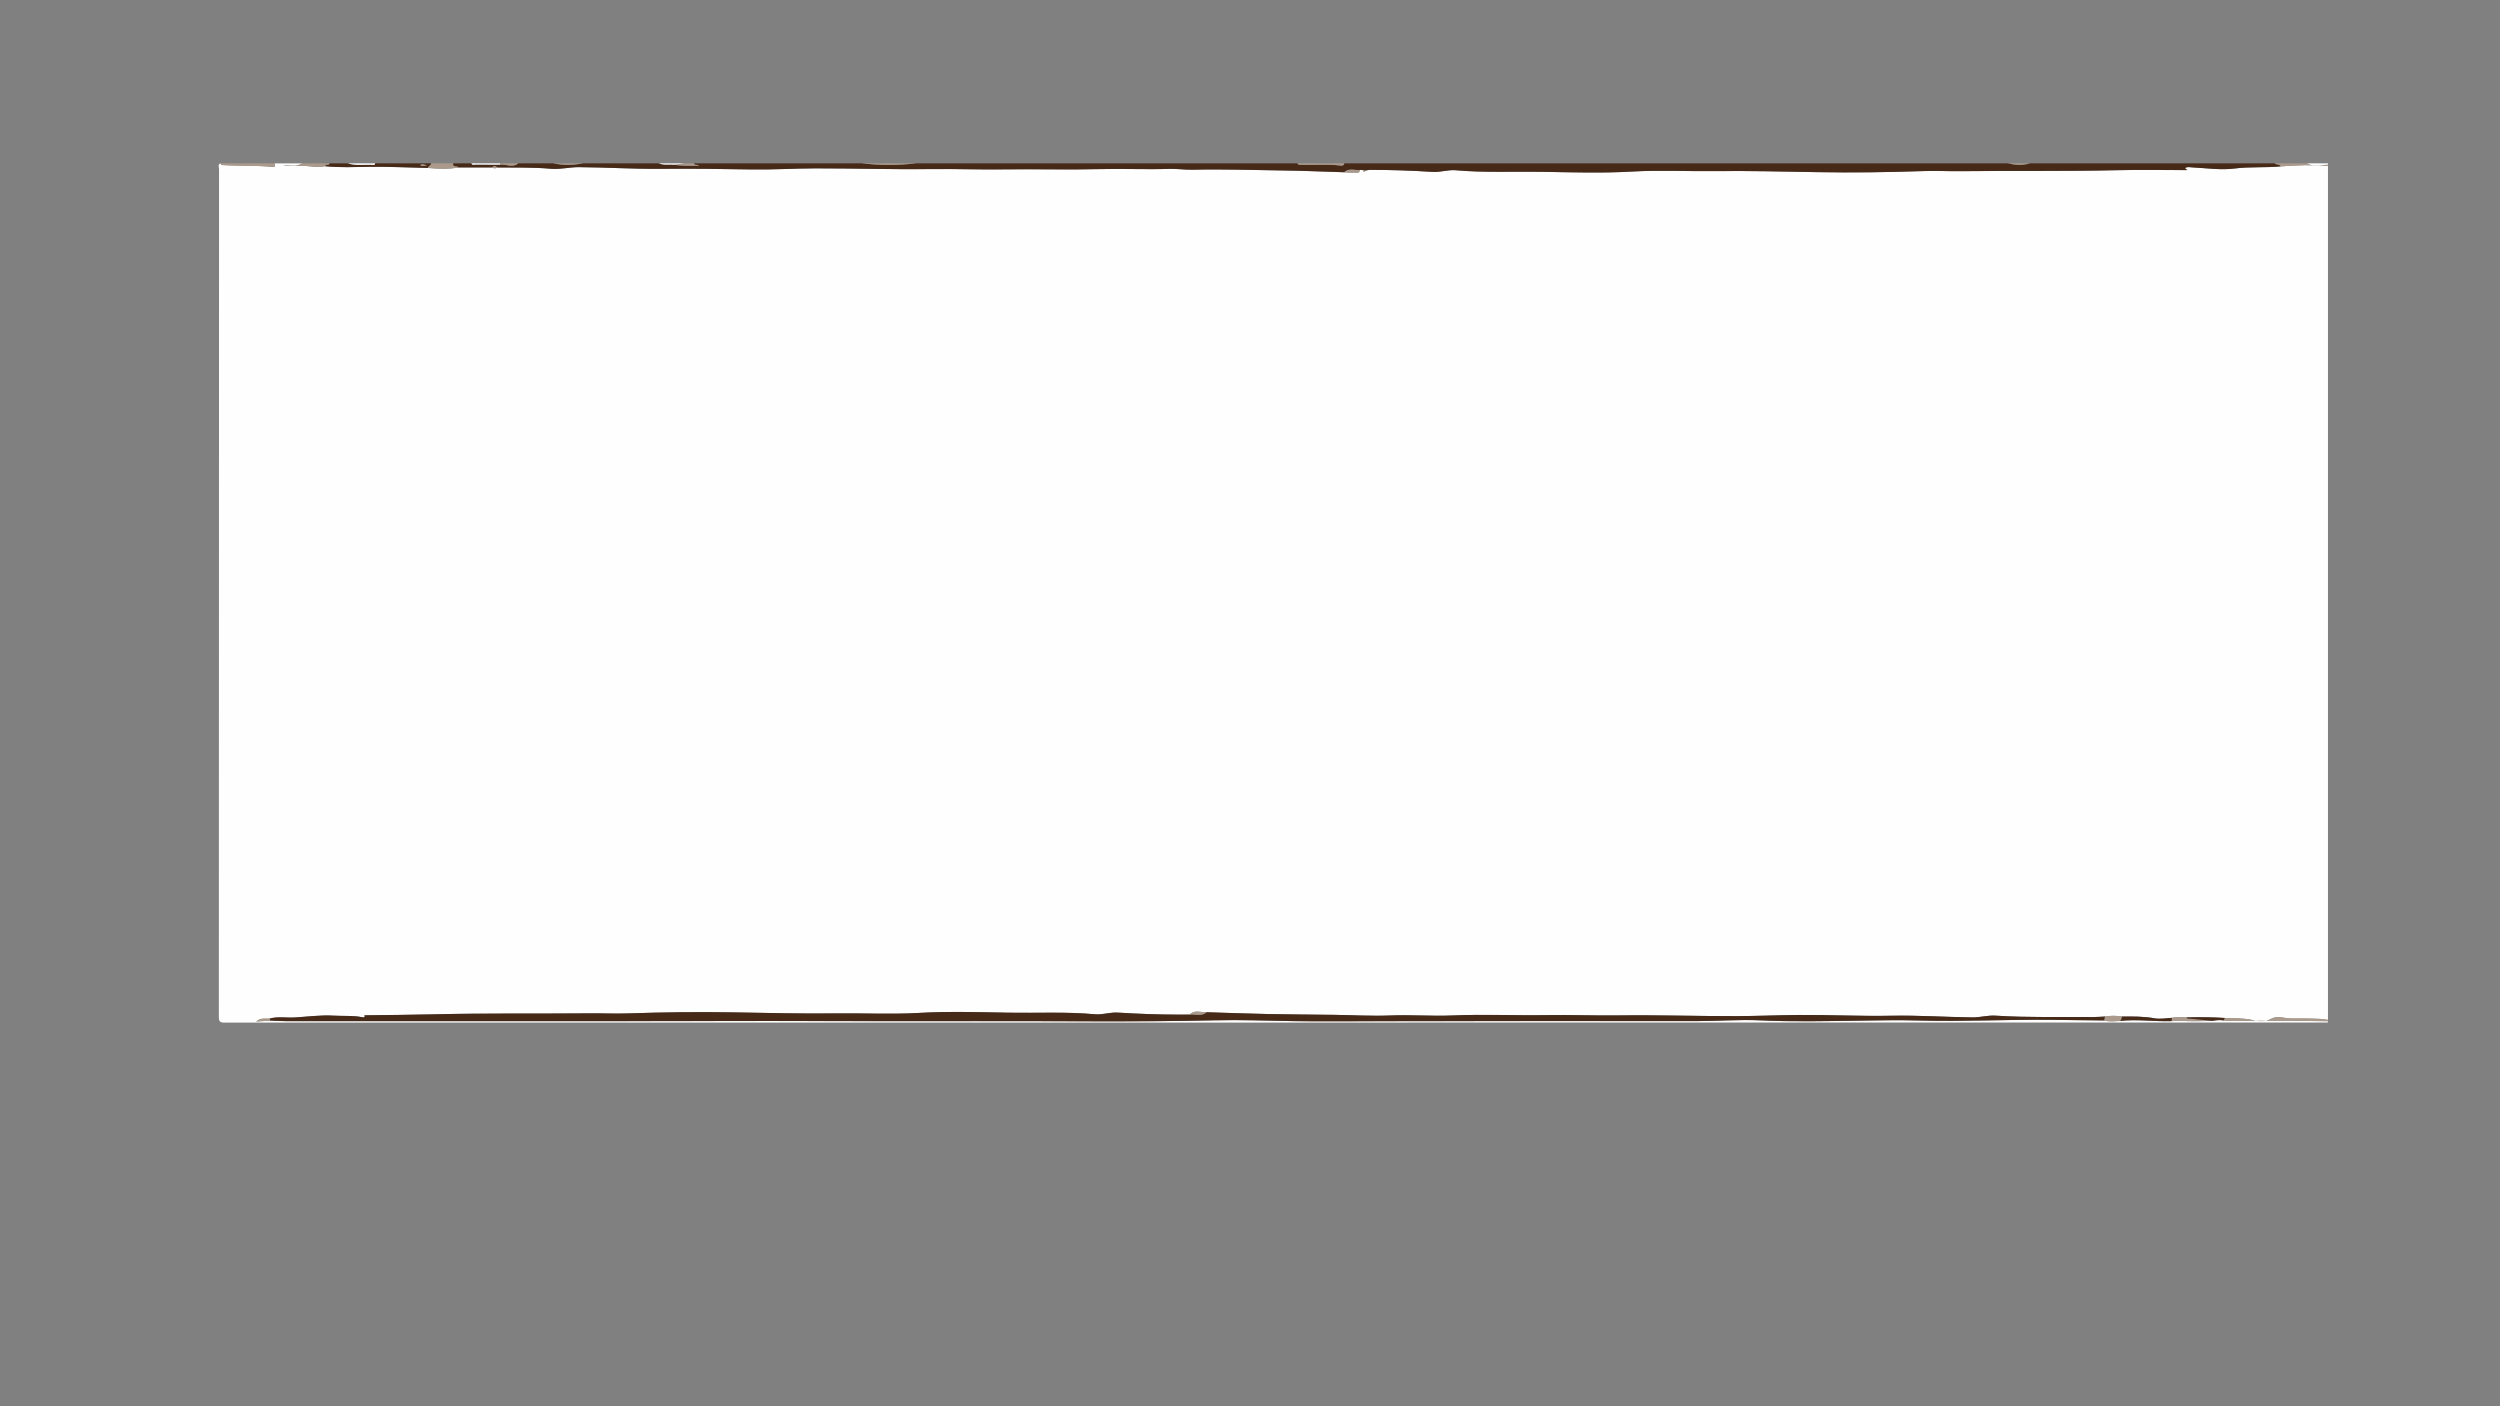 <?xml version="1.0" encoding="utf-8"?>
<!-- Generator: Adobe Illustrator 25.2.1, SVG Export Plug-In . SVG Version: 6.00 Build 0)  -->
<svg version="1.1" id="Camada_1" xmlns="http://www.w3.org/2000/svg" xmlns:xlink="http://www.w3.org/1999/xlink" x="0px" y="0px"
	 viewBox="0 0 1920 1080" style="enable-background:new 0 0 1920 1080;" xml:space="preserve">
<rect x="0" y="0" width="1920" height="1080" fill="#808080" stroke="none"/>
<style type="text/css">
	.st0{fill:#FEFEFE;}
	.st1{fill:#462917;}
	.st2{fill:#AB9A8B;}
</style>
<g>
	<g>
		<path class="st0" d="M1787.87,127.44c0,218.61,0,437.21,0,655.82c-1.96-0.25-3.92-0.62-5.89-0.74c-7.59-0.44-15.23-0.29-22.8-0.36
			c-4.89-0.05-10.08-2.44-15,0.31c-4.51,2.52-9.63,1.9-14.09,0.92c-7.17-1.58-14.31-1.36-21.48-1.6
			c-9.84-0.66-19.69-0.68-29.55-0.44c-3.67-0.02-7.36-0.63-11,0.36c-4.42,0.17-8.98,1.13-13.22,0.36
			c-8.51-1.54-16.99-1.44-25.53-1.36c-4.21-0.77-8.42-0.77-12.63,0c-3.15,0.14-6.3,0.44-9.44,0.4c-24.87-0.25-49.75,0.53-74.6-1.07
			c-6.04-0.39-11.9,1.4-17.87,1.33c-20.78-0.23-41.54-1.69-62.35-1.27c-23.61,0.47-47.22-0.77-70.85-0.59
			c-16.1,0.12-32.17,0.86-48.26,0.89c-30.24,0.06-60.47-0.95-90.72-0.56c-18.25,0.24-36.54-0.53-54.83-0.22
			c-24.08,0.4-48.15-0.77-72.26,0.27c-15.88,0.68-31.8-0.64-47.75,0.01c-14.24,0.58-28.53-0.3-42.8-0.48
			c-16.87-0.22-33.75-0.27-50.62-0.61c-15.89-0.32-31.77-0.92-47.65-1.4c-4.44,0.16-9.22-2.13-13.13,1.82
			c-2.63,0.01-5.25,0.02-7.88,0.02c-15.74,0.01-31.47-0.6-47.18-1.56c-5.96-0.37-11.82,1.81-17.56,1.28
			c-22.22-2.04-44.48-0.81-66.69-1.21c-22.89-0.42-45.82-1.12-68.78,0.19c-20.84,1.19-41.8,0.11-62.71,0.35
			c-26.62,0.3-53.22-0.35-79.84-0.79c-26.98-0.45-53.96-0.11-80.94,0.81c-9.44,0.32-18.9-0.16-28.36-0.07
			c-40.53,0.38-81.08-0.22-121.61,0.79c-16.93,0.42-33.87,0.47-50.81,0.7c-0.54,0.01-1.07,0.11-1.61,0.17
			c0.2,0.2,0.59,0.45,0.56,0.6c-0.28,1.21-1.35,0.83-2,0.71c-7.22-1.44-14.58-0.75-21.85-1.19c-9.88-0.6-19.9,0.78-29.85,1.4
			c-6.43,0.4-12.94-0.97-19.31,0.84c-3.21,0.28-6.71-0.97-10.39,2.27c4.23-0.28,7.47-0.5,10.72-0.72c4.32,0.16,8.64,0.45,12.96,0.45
			c78.38,0.03,156.77,0.04,235.15,0.01c45.08-0.01,90.17-0.15,135.25-0.14c52.2,0,104.4,0.27,156.59,0.11
			c62.07-0.19,124.15,0.79,186.22-0.65c19.76-0.46,39.51,0.33,59.27,0.63c21.47,0.32,42.95,0.08,64.42,0.07
			c81.89-0.05,163.79-0.2,245.68-0.08c16.3,0.02,32.64-1.33,48.86-0.57c25.11,1.17,50.2,0.6,75.26,0.23
			c15.59-0.23,31.24-0.56,46.76-0.11c33.67,0.97,67.29-0.92,100.94-0.52c13.77,0.16,27.53,0.32,41.29,0.48
			c3.99,1.16,8.03,0.51,12.06,0.39c13.25-1.5,26.49,0.59,39.74,0.12c4.11-0.41,8.21-0.17,12.32-0.03
			c6.27,0.21,12.56-0.08,18.85-0.15c2.88-0.53,5.77-0.89,8.7-0.32c7.9,0.88,15.81,0.11,23.72,0.1c18.79-0.02,37.57,0.28,56.36,0.45
			c-0.22,0.31,0.51,1.04-0.5,1.01c-1.33-0.04-2.66-0.01-4-0.01c-536.9,0-1073.8,0-1610.69,0.09c-3.75,0-4.59-0.84-4.59-4.58
			c0.1-216.94,0.09-433.89,0.16-650.83c0-1.46-1.15-3.38,0.94-4.49c0.46,0.45,0.89,1.26,1.38,1.29c13.09,0.85,26.23,0.16,39.3,1.47
			c2.71,0.27,0.43-2.03,1.28-2.76c6.99,0,13.99,0,20.98,0c-4.9,3.22-10.38,0.56-14.66,1.5c4.25,0.29,9.38,0.3,14.46,0.36
			c5.89,0.07,11.79,1.64,17.69,0.31c11.44,1.23,22.89,0.6,34.36,0.48c14.92-0.15,29.85,0.55,44.77,0.88
			c7.77,0.69,15.54,1.08,23.28-0.39c8.66-0.01,17.32-0.01,25.98-0.02c1.33,0.91,2.66,0.89,3.99,0.02
			c13.72,0.19,27.45-0.21,41.14,1.02c7.17,0.64,14.24-1.29,21.36-1.25c20.78,0.13,41.52,1.47,62.32,1.29
			c23.44-0.21,46.89,0.07,70.32,0.48c16.44,0.29,32.83-0.83,49.25-0.84c30.06-0.03,60.11,0.95,90.19,0.57
			c18.08-0.23,36.19,0.49,54.31,0.22c24.56-0.36,49.12,0.42,73.71-0.21c17.71-0.46,35.48,0.42,53.23-0.17
			c6.11-0.2,12.26,0.78,18.38,0.63c22.85-0.56,45.68,0.31,68.52,0.58c15.88,0.19,31.75,0.9,47.62,1.38c2.47,0.1,4.96,0.42,7.42,0.24
			c1.69-0.12,4.23,1.09,4.75-2.01c0.63-0.01,1.26-0.02,1.9-0.03c0.64,0.75,1.08,2.46,2.31,0.49c1.13-0.18,2.26-0.52,3.39-0.52
			c16.08-0.02,32.14,0.53,48.19,1.55c5.97,0.38,11.84-1.79,17.59-1.27c22.22,1.99,44.49,0.82,66.71,1.21
			c22.89,0.4,45.82,1.12,68.78-0.2c21.01-1.2,42.14-0.11,63.21-0.34c26.29-0.29,52.57,0.33,78.85,0.79
			c27.14,0.47,54.3,0.12,81.44-0.81c9.44-0.32,18.9,0.17,28.36,0.07c40.21-0.41,80.42,0.16,120.63-0.75
			c17.97-0.41,35.96-0.07,53.94-0.07c-0.27-0.7-0.67-0.41-0.78-0.5c-0.35-0.28-0.6-0.7-0.88-1.06c1.81-1.25,3.84-0.6,5.74-0.51
			c10.76,0.51,21.51,2.22,32.29,0.84c11.75-1.51,23.6-0.48,35.36-1.63C1763.65,126.91,1775.75,126.39,1787.87,127.44z"/>
		<path class="st1" d="M1751.56,127.77c-11.76,1.15-23.6,0.12-35.36,1.63c-10.78,1.38-21.53-0.33-32.29-0.84
			c-1.9-0.09-3.93-0.74-5.74,0.51c0.29,0.36,0.53,0.78,0.88,1.06c0.11,0.09,0.51-0.2,0.78,0.5c-17.98,0-35.97-0.34-53.94,0.07
			c-40.21,0.92-80.42,0.35-120.63,0.75c-9.46,0.1-18.92-0.4-28.36-0.07c-27.14,0.93-54.3,1.29-81.44,0.81
			c-26.28-0.46-52.56-1.08-78.85-0.79c-21.07,0.23-42.2-0.86-63.21,0.34c-22.96,1.31-45.89,0.59-68.78,0.2
			c-22.22-0.38-44.49,0.78-66.71-1.21c-5.75-0.51-11.62,1.66-17.59,1.27c-16.04-1.02-32.11-1.57-48.19-1.55
			c-1.13,0-2.26,0.34-3.39,0.52c-0.77-0.16-1.54-0.33-2.31-0.49c-0.63,0.01-1.26,0.02-1.9,0.03c-4.07,0.51-8.54-1.74-12.17,1.77
			c-15.87-0.48-31.75-1.19-47.62-1.38c-22.84-0.28-45.67-1.14-68.52-0.58c-6.12,0.15-12.27-0.83-18.38-0.63
			c-17.75,0.59-35.52-0.29-53.23,0.17c-24.59,0.64-49.15-0.15-73.71,0.21c-18.12,0.27-36.23-0.45-54.31-0.22
			c-30.08,0.38-60.13-0.6-90.19-0.57c-16.42,0.02-32.81,1.13-49.25,0.84c-23.44-0.41-46.88-0.69-70.32-0.48
			c-20.8,0.18-41.54-1.16-62.32-1.29c-7.12-0.04-14.18,1.89-21.36,1.25c-13.7-1.23-27.43-0.83-41.14-1.02
			c-1.33-1.08-2.65-1.58-3.99-0.02c-8.66,0.01-17.32,0.01-25.98,0.02c-0.92-1.57-4.66,0.42-4-3.15c4.66,0,9.33,0,13.99,0
			c0.72,1.75,2.25,0.92,3.39,0.94c6.21,0.11,12.41,0.08,18.62,0.1c4.63-0.63,9.56,2.7,13.96-1.04c8.99,0,17.99,0,26.98,0
			c7.66,1.61,15.32,1.39,22.98,0c19.32,0,38.64,0,57.95,0c3.87,1.61,7.97,0.64,11.95,1.04c6.18,1.16,12.41,0.72,18.96,0.81
			c-1.31-1.35-3.37,0.15-3.93-1.85c42.97,0,85.93,0,128.9,0c13.99,1.56,27.98,1.58,41.97,0c97.59,0,195.17,0,292.76,0
			c0.36,1.34,1.49,1.07,2.43,1.1c10.3,0.32,20.63-0.64,30.92,0.64c1.28,0.16,2.27-0.38,2.62-1.74c169.86,0,339.72,0,509.59,0
			c5.66,1.35,11.32,1.65,16.99,0c62.62,0,125.23,0,187.85,0C1748.2,126.73,1750.62,125.76,1751.56,127.77z"/>
		<path class="st1" d="M328.75,128.98c-14.92-0.33-29.85-1.04-44.77-0.88c-11.47,0.12-22.92,0.75-34.36-0.48
			c0.4-1.95,3.08-0.24,3.49-2.17c4.66,0,9.33,0,13.99,0c6.5,2.07,13.21,0.72,19.81,1.22c0.72,0.06,1.17-0.44,1.17-1.22
			c14.32,0,28.64,0,42.97,0C331.21,127.23,328.81,127.34,328.75,128.98z M328,127.03c-2.62-0.81-3.96-1.2-5.39-0.22
			C323.81,127.67,325.08,127.45,328,127.03z"/>
		<path class="st2" d="M1708.61,781.8c7.18,0.24,14.31,0.03,21.48,1.6c4.46,0.98,9.58,1.6,14.09-0.92c4.91-2.75,10.11-0.36,15-0.31
			c7.57,0.07,15.21-0.08,22.8,0.36c1.97,0.11,3.93,0.48,5.89,0.74c0,0.33,0,0.67,0,1c-18.79-0.17-37.57-0.47-56.36-0.45
			c-7.91,0.01-15.81,0.77-23.72-0.1C1708.06,783.07,1708.34,782.44,1708.61,781.8z"/>
		<path class="st2" d="M211.15,125.45c-0.85,0.73,1.43,3.03-1.28,2.76c-13.07-1.3-26.22-0.62-39.3-1.47
			c-0.49-0.03-0.92-0.84-1.38-1.29C183.17,125.45,197.16,125.45,211.15,125.45z"/>
		<path class="st2" d="M328.75,128.98c0.06-1.64,2.46-1.76,2.3-3.54c5.66,0,11.32,0,16.99,0c-0.66,3.57,3.07,1.58,4,3.15
			C344.29,130.06,336.52,129.67,328.75,128.98z"/>
		<path class="st2" d="M1751.56,127.77c-0.94-2-3.36-1.04-4.66-2.32c8.33,0,16.65,0,24.98,0c5.16,3.02,10.62,1.22,15.99,1
			c0,0.33,0,0.67,0,1C1775.75,126.39,1763.65,126.91,1751.56,127.77z"/>
		<path class="st2" d="M253.11,125.45c-0.41,1.93-3.09,0.23-3.49,2.17c-5.9,1.33-11.8-0.25-17.69-0.31
			c-5.08-0.06-10.21-0.07-14.46-0.36c4.27-0.94,9.75,1.72,14.66-1.5C239.12,125.45,246.12,125.45,253.11,125.45z"/>
		<path class="st2" d="M703.75,125.45c-13.99,1.58-27.98,1.56-41.97,0C675.77,125.45,689.76,125.45,703.75,125.45z"/>
		<path class="st2" d="M1032.48,125.45c-0.36,1.36-1.34,1.9-2.62,1.74c-10.29-1.28-20.62-0.32-30.92-0.64
			c-0.93-0.03-2.07,0.24-2.43-1.1C1008.5,125.45,1020.49,125.45,1032.48,125.45z"/>
		<path class="st2" d="M532.88,125.45c0.56,1.99,2.63,0.5,3.93,1.85c-6.56-0.09-12.78,0.34-18.96-0.81
			c2.68-0.35,5.36-0.69,8.04-1.04C528.22,125.45,530.55,125.45,532.88,125.45z"/>
		<path class="st2" d="M447.95,125.45c-7.66,1.39-15.32,1.61-22.98,0C432.63,125.45,440.29,125.45,447.95,125.45z"/>
		<path class="st0" d="M384.04,126.49c-6.21-0.02-12.42,0.01-18.62-0.1c-1.14-0.02-2.67,0.8-3.39-0.94c7.33,0,14.65,0,21.98,0
			C384.02,125.79,384.03,126.14,384.04,126.49z"/>
		<path class="st0" d="M288.08,125.45c0,0.78-0.45,1.28-1.17,1.22c-6.6-0.5-13.31,0.85-19.81-1.22
			C274.09,125.45,281.09,125.45,288.08,125.45z"/>
		<path class="st0" d="M525.89,125.45c-2.68,0.35-5.36,0.69-8.04,1.04c-3.98-0.4-8.08,0.57-11.95-1.04
			C512.57,125.45,519.23,125.45,525.89,125.45z"/>
		<path class="st2" d="M384.04,126.49c-0.01-0.35-0.02-0.69-0.03-1.04c4.66,0,9.33,0,13.99,0
			C393.6,129.19,388.67,125.86,384.04,126.49z"/>
		<path class="st2" d="M1559.05,125.45c-5.66,1.65-11.32,1.35-16.99,0C1547.73,125.45,1553.39,125.45,1559.05,125.45z"/>
		<path class="st0" d="M1787.87,126.44c-5.36,0.23-10.83,2.02-15.99-1c4.83,0,9.66-0.02,14.49,0.02
			C1786.98,125.47,1788.21,124.85,1787.87,126.44z"/>
		<path class="st1" d="M1616.12,783.7c-13.76-0.16-27.53-0.32-41.29-0.48c-33.64-0.39-67.26,1.49-100.94,0.52
			c-15.52-0.45-31.17-0.11-46.76,0.11c-25.06,0.36-50.15,0.94-75.26-0.23c-16.21-0.76-32.55,0.59-48.86,0.57
			c-81.89-0.11-163.79,0.03-245.68,0.08c-21.48,0.01-42.95,0.25-64.42-0.07c-19.76-0.29-39.51-1.09-59.27-0.63
			c-62.07,1.45-124.15,0.46-186.22,0.65c-52.2,0.16-104.39-0.1-156.59-0.11c-45.08,0-90.17,0.13-135.25,0.14
			c-78.38,0.03-156.77,0.01-235.15-0.01c-4.32,0-8.64-0.29-12.96-0.45c-0.11-0.51-0.22-1.03-0.33-1.54
			c6.37-1.81,12.88-0.44,19.31-0.84c9.95-0.61,19.96-2,29.85-1.4c7.27,0.44,14.63-0.25,21.85,1.19c0.64,0.13,1.72,0.5,2-0.71
			c0.03-0.15-0.36-0.4-0.56-0.6c0.54-0.06,1.07-0.16,1.61-0.17c16.94-0.23,33.88-0.27,50.81-0.7c40.53-1.01,81.08-0.41,121.61-0.79
			c9.46-0.09,18.92,0.39,28.36,0.07c26.98-0.92,53.96-1.26,80.94-0.81c26.61,0.45,53.21,1.1,79.84,0.79
			c20.9-0.24,41.87,0.84,62.71-0.35c22.96-1.31,45.89-0.6,68.78-0.19c22.22,0.4,44.48-0.82,66.69,1.21
			c5.74,0.53,11.6-1.65,17.56-1.28c15.71,0.96,31.43,1.57,47.18,1.56c2.63,0,5.25-0.02,7.88-0.02c4.38-0.61,9.15,1.66,13.13-1.82
			c15.88,0.48,31.77,1.08,47.65,1.4c16.87,0.34,33.75,0.39,50.62,0.61c14.27,0.19,28.56,1.06,42.8,0.48
			c15.95-0.65,31.87,0.67,47.75-0.01c24.1-1.04,48.18,0.13,72.26-0.27c18.29-0.3,36.59,0.46,54.83,0.22
			c30.26-0.4,60.48,0.62,90.72,0.56c16.09-0.03,32.17-0.77,48.26-0.89c23.63-0.18,47.23,1.06,70.85,0.59
			c20.81-0.42,41.56,1.04,62.35,1.27c5.98,0.07,11.83-1.72,17.87-1.33c24.85,1.6,49.73,0.83,74.6,1.07c3.15,0.03,6.29-0.26,9.44-0.4
			C1616.49,781.72,1616.31,782.71,1616.12,783.7z"/>
		<path class="st1" d="M1667.91,784.2c-13.25,0.47-26.49-1.62-39.74-0.12c0.77-0.99,1.52-1.98,1.14-3.36
			c8.54-0.09,17.02-0.18,25.53,1.36c4.25,0.77,8.81-0.18,13.22-0.36C1668.02,782.55,1667.97,783.38,1667.91,784.2z"/>
		<path class="st2" d="M1667.91,784.2c0.05-0.83,0.1-1.65,0.15-2.48c3.64-0.99,7.33-0.38,11-0.36c0.58,1.08,1.63,0.87,2.58,0.96
			c5.82,0.56,11.63,1.13,17.45,1.7c-6.28,0.08-12.57,0.37-18.85,0.15C1676.12,784.04,1672.02,783.8,1667.91,784.2z"/>
		<path class="st1" d="M1699.09,784.02c-5.82-0.57-11.63-1.14-17.45-1.7c-0.95-0.09-2,0.12-2.58-0.96
			c9.86-0.24,19.71-0.22,29.55,0.44c-0.27,0.63-0.55,1.27-0.82,1.9C1704.86,783.13,1701.97,783.5,1699.09,784.02z"/>
		<path class="st2" d="M1629.31,780.73c0.38,1.38-0.37,2.37-1.14,3.36c-4.03,0.13-8.07,0.77-12.06-0.39
			c0.19-0.99,0.37-1.98,0.56-2.97C1620.89,779.96,1625.1,779.95,1629.31,780.73z"/>
		<path class="st2" d="M926.68,777.41c-3.98,3.48-8.75,1.21-13.13,1.82C917.46,775.29,922.24,777.58,926.68,777.41z"/>
		<path class="st2" d="M1032.37,132.29c3.63-3.51,8.1-1.26,12.17-1.77c-0.52,3.1-3.06,1.88-4.75,2.01
			C1037.33,132.71,1034.84,132.4,1032.37,132.29z"/>
		<path class="st2" d="M207.14,782.26c0.11,0.51,0.22,1.03,0.33,1.54c-3.25,0.22-6.49,0.44-10.72,0.72
			C200.43,781.29,203.93,782.54,207.14,782.26z"/>
		<path class="st2" d="M378.01,128.57c1.34-1.57,2.67-1.06,3.99,0.02C380.67,129.46,379.34,129.49,378.01,128.57z"/>
		<path class="st2" d="M1046.43,130.49c0.77,0.16,1.54,0.33,2.31,0.49C1047.51,132.95,1047.07,131.24,1046.43,130.49z"/>
		<path class="st2" d="M328,127.03c-2.92,0.43-4.19,0.65-5.39-0.22C324.04,125.83,325.38,126.22,328,127.03z"/>
	</g>
</g>
</svg>
